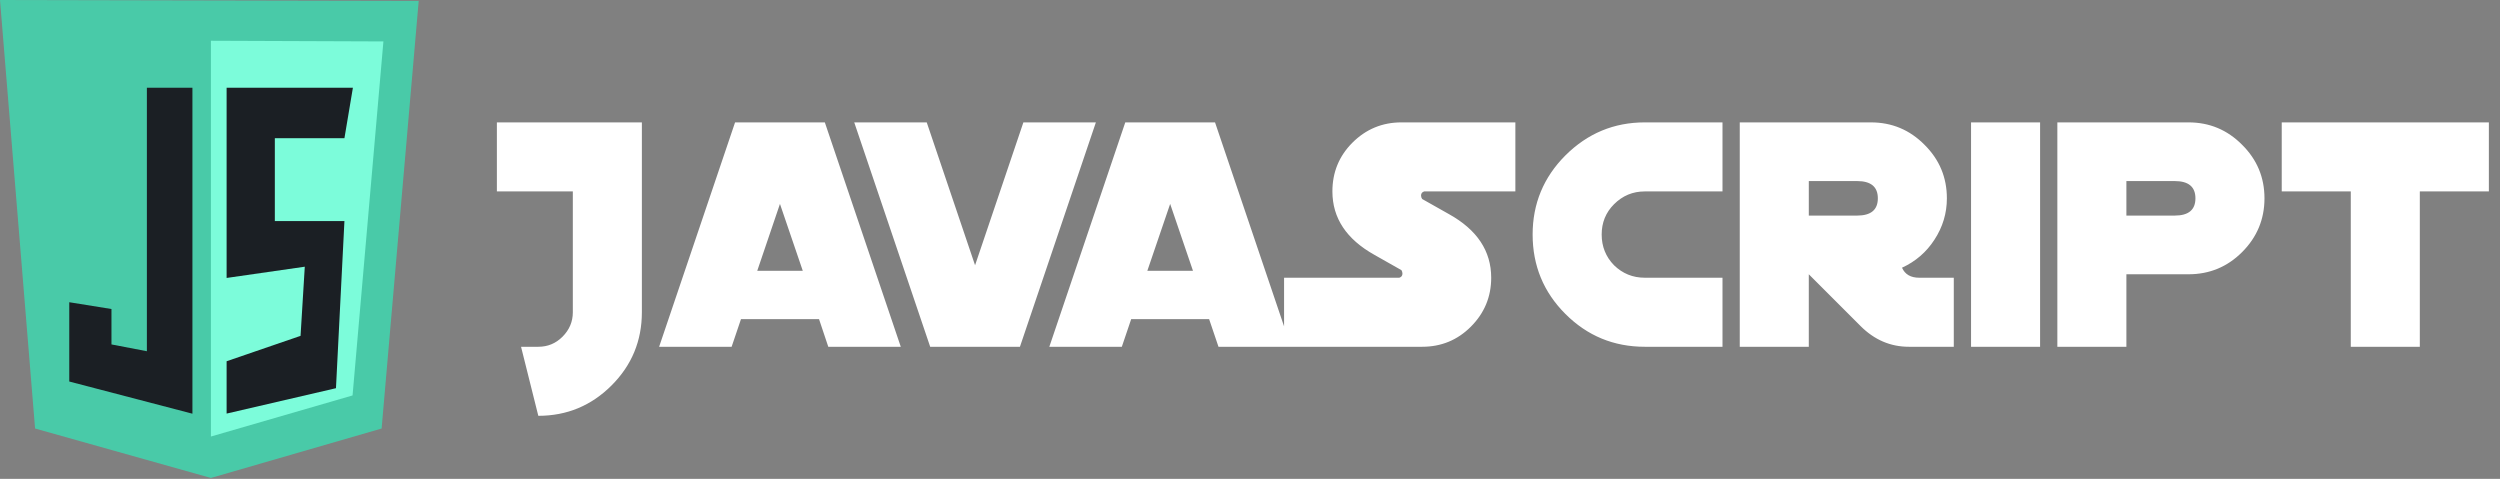 <svg version="1.2" xmlns="http://www.w3.org/2000/svg" viewBox="0 0 2245 430" width="2245" height="430">
	<rect x="0" y="0" width="2245" height="430" fill="#808080" stroke="none"/>
	<title>css-svg</title>
	<style>
		.s0 { fill: #ffffff } 
		.s1 { fill: #49caa8 } 
		.s2 { fill: #7cfcda } 
		.s3 { fill: #1b1f24 } 
	</style>
	<g id="layer1">
		<g id="g29">
			<path id="JavaScript" class="s0" aria-label="JavaScript"  d="m576.4 109.9v170.5q0 38.5-27.2 65.7-27.3 27.3-65.8 27.3l-15.5-62h15.5q12.7 0 21.7-9 9.3-9.3 9.3-22v-108.5h-68.2v-62zm164.3 0l68.2 201.5h-65.1l-8.3-24.8h-70.1l-8.4 24.8h-65.1l68.2-201.5zm-60.7 133.3h40.9l-20.5-60.1zm239-133.3h65.1l-68.2 201.5h-80.6l-68.2-201.5h65.1l43.4 128.3zm172.1 0l68.2 201.5h-65.1l-8.4-24.8h-70l-8.4 24.8h-65.1l68.2-201.5zm-60.8 133.3h41l-20.5-60.1zm330.5-133.3v62h-81.9q-2.8 0.9-2.8 3.7 0 1.6 1 3.1l24.1 13.6q37.9 21.1 37.9 57.1 0 25.7-18.3 44-18 18-43.7 18h-124v-62h103.5q2.8-0.9 2.8-3.7 0-1.6-0.9-3.1l-24.2-13.7q-37.8-21.1-37.8-57 0-25.7 17.9-43.7 18.3-18.3 44.1-18.3zm186 139.5v62h-69.8q-41.8 0-71.3-29.5-29.4-29.4-29.4-71.3 0-41.5 29.4-71 29.8-29.7 71.3-29.7h69.8v62h-69.8q-16.1 0-27.6 11.5-11.1 11.1-11.1 27.2 0 16.2 11.1 27.6 11.5 11.2 27.6 11.2zm207.7 0v62h-40.3q-24.8 0-43.4-18.6l-46.5-46.5v65.1h-62v-201.5h117.8q28.2 0 48.1 20.1 20.1 19.9 20.1 48.1 0 20.1-11.2 37.2-10.8 16.7-29.1 25.1 4 9 15.5 9zm-68.2-71.3q0-15.5-18.6-15.5h-43.4v31h43.4q18.6 0 18.6-15.5zm145.7-68.2v201.5h-62v-201.5zm201.5 68.2q0 28.2-20.1 48.3-19.9 19.9-48.1 19.9h-55.8v65.1h-62v-201.5h117.8q28.2 0 48.1 20.1 20.1 19.9 20.1 48.1zm-62 0q0-15.5-18.6-15.5h-43.4v31h43.4q18.6 0 18.6-15.5zm263.5-68.2v62h-62v139.5h-62v-139.5h-62v-62z"/>
		</g>
		<g id="g37">
			<g id="JS-icon">
				<path id="Layer" class="s1" d="m31.5 384.8l-31.5-384.8 376 0.8-33.3 384-153.3 44.4z"/>
				<path id="Layer" class="s2" d="m189.4 392v-355.4l154.9 0.6-27.7 317.9z"/>
				<g id="Layer">
					<path id="Layer" fill-rule="evenodd" class="s3" d="m172.8 78.8h-40.9v236.6l-31.8-6.1v-31.8l-37.9-6.1v71.2l110.6 28.9zm30.7 170.8l70.2-10.1-3.8 62.1-66.4 22.8v47l98.2-22.8 7.6-150.1h-62.5v-74.4h62.5l7.6-45.3h-113.4z"/>
				</g>
			</g>
		</g>
	</g>
</svg>